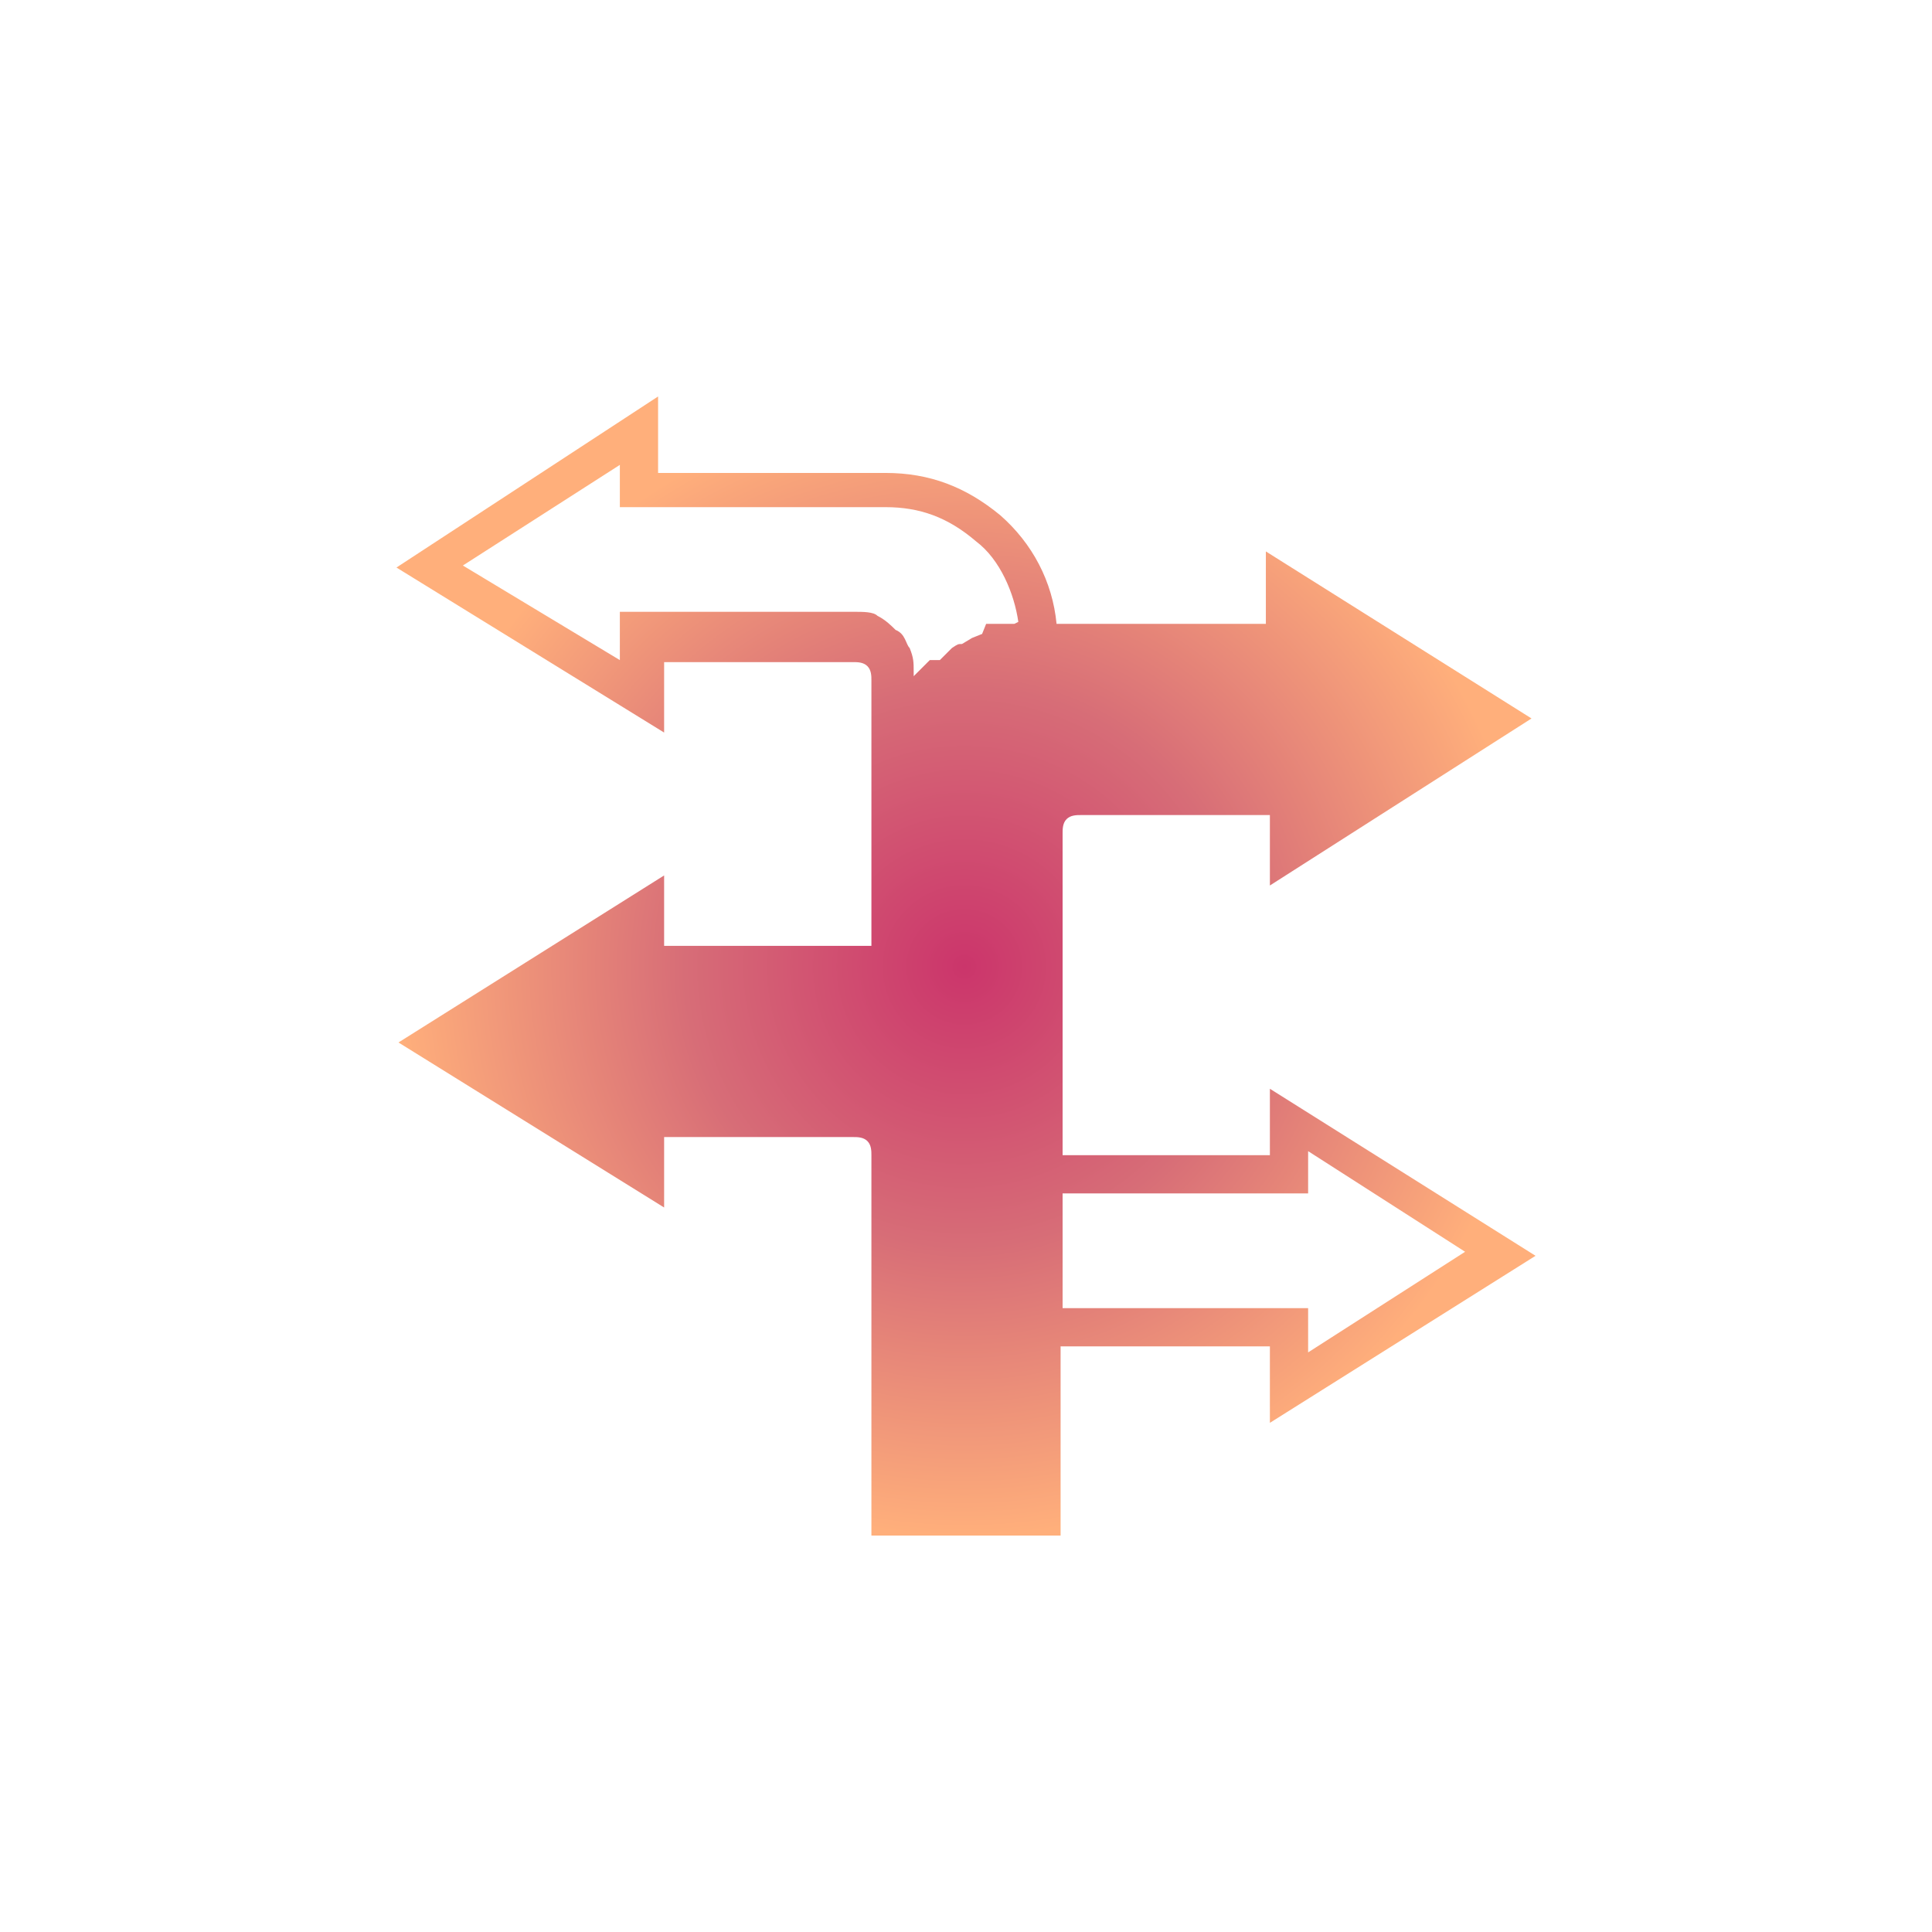 <?xml version="1.0" encoding="utf-8"?>
<!-- Generator: Adobe Illustrator 22.0.1, SVG Export Plug-In . SVG Version: 6.00 Build 0)  -->
<svg version="1.1" id="圖層_1" xmlns="http://www.w3.org/2000/svg" xmlns:xlink="http://www.w3.org/1999/xlink" x="0px" y="0px"
	 viewBox="0 0 96 96" style="enable-background:new 0 0 96 96;" xml:space="preserve">
<style type="text/css">
	.st0{fill:url(#SVGID_1_);}
</style>
<radialGradient id="SVGID_1_" cx="-548.891" cy="-249.21" r="2.36" gradientTransform="matrix(12.011 0 0 12.004 6640.598 3039.575)" gradientUnits="userSpaceOnUse">
	<stop  offset="0" style="stop-color:#CB356B"/>
	<stop  offset="0.49" style="stop-color:#D76D77"/>
	<stop  offset="1" style="stop-color:#FFAF7B"/>
</radialGradient>
<path class="st0" d="M63.1,57.4H52.8v-16c0-0.2,0-0.5,0.2-0.7c0.2-0.2,0.5-0.2,0.7-0.2h9.4V44l13-8.3l-13.2-8.3V31H52.5
	c-0.2-2.1-1.2-4-2.8-5.4c-1.7-1.4-3.5-2.1-5.7-2.1H32.7v-3.8l-13,8.5L33,36.4v-3.5h9.4c0.2,0,0.5,0,0.7,0.2c0.2,0.2,0.2,0.5,0.2,0.7
	v13.2H33v-3.5l-13.2,8.3L33,60v-3.5h9.4c0.2,0,0.5,0,0.7,0.2c0.2,0.2,0.2,0.5,0.2,0.7v18.9h9.4v-9.4h10.4v3.8l13.2-8.3l-13.2-8.3
	C63.1,54.1,63.1,57.4,63.1,57.4z M50.4,31h-0.5h-0.5H49l-0.2,0.5l-0.5,0.2L47.8,32c-0.2,0-0.2,0-0.5,0.2l-0.2,0.2l-0.2,0.2l-0.2,0.2
	l-0.5,0l-0.2,0.2l-0.2,0.2l-0.2,0.2l-0.2,0.2v-0.2c0-0.5,0-0.7-0.2-1.2c-0.2-0.2-0.2-0.7-0.7-0.9c-0.2-0.2-0.5-0.5-0.9-0.7
	c-0.2-0.2-0.7-0.2-1.2-0.2H30.8v2.4l-7.8-4.7l7.8-5v2.1H44c1.7,0,3.1,0.5,4.5,1.7c1.2,0.9,1.9,2.6,2.1,4L50.4,31z M65,57.2l7.8,5
	l-7.8,5V65H52.8v-5.7H65C65,59.3,65,57.2,65,57.2z"/>
</svg>
